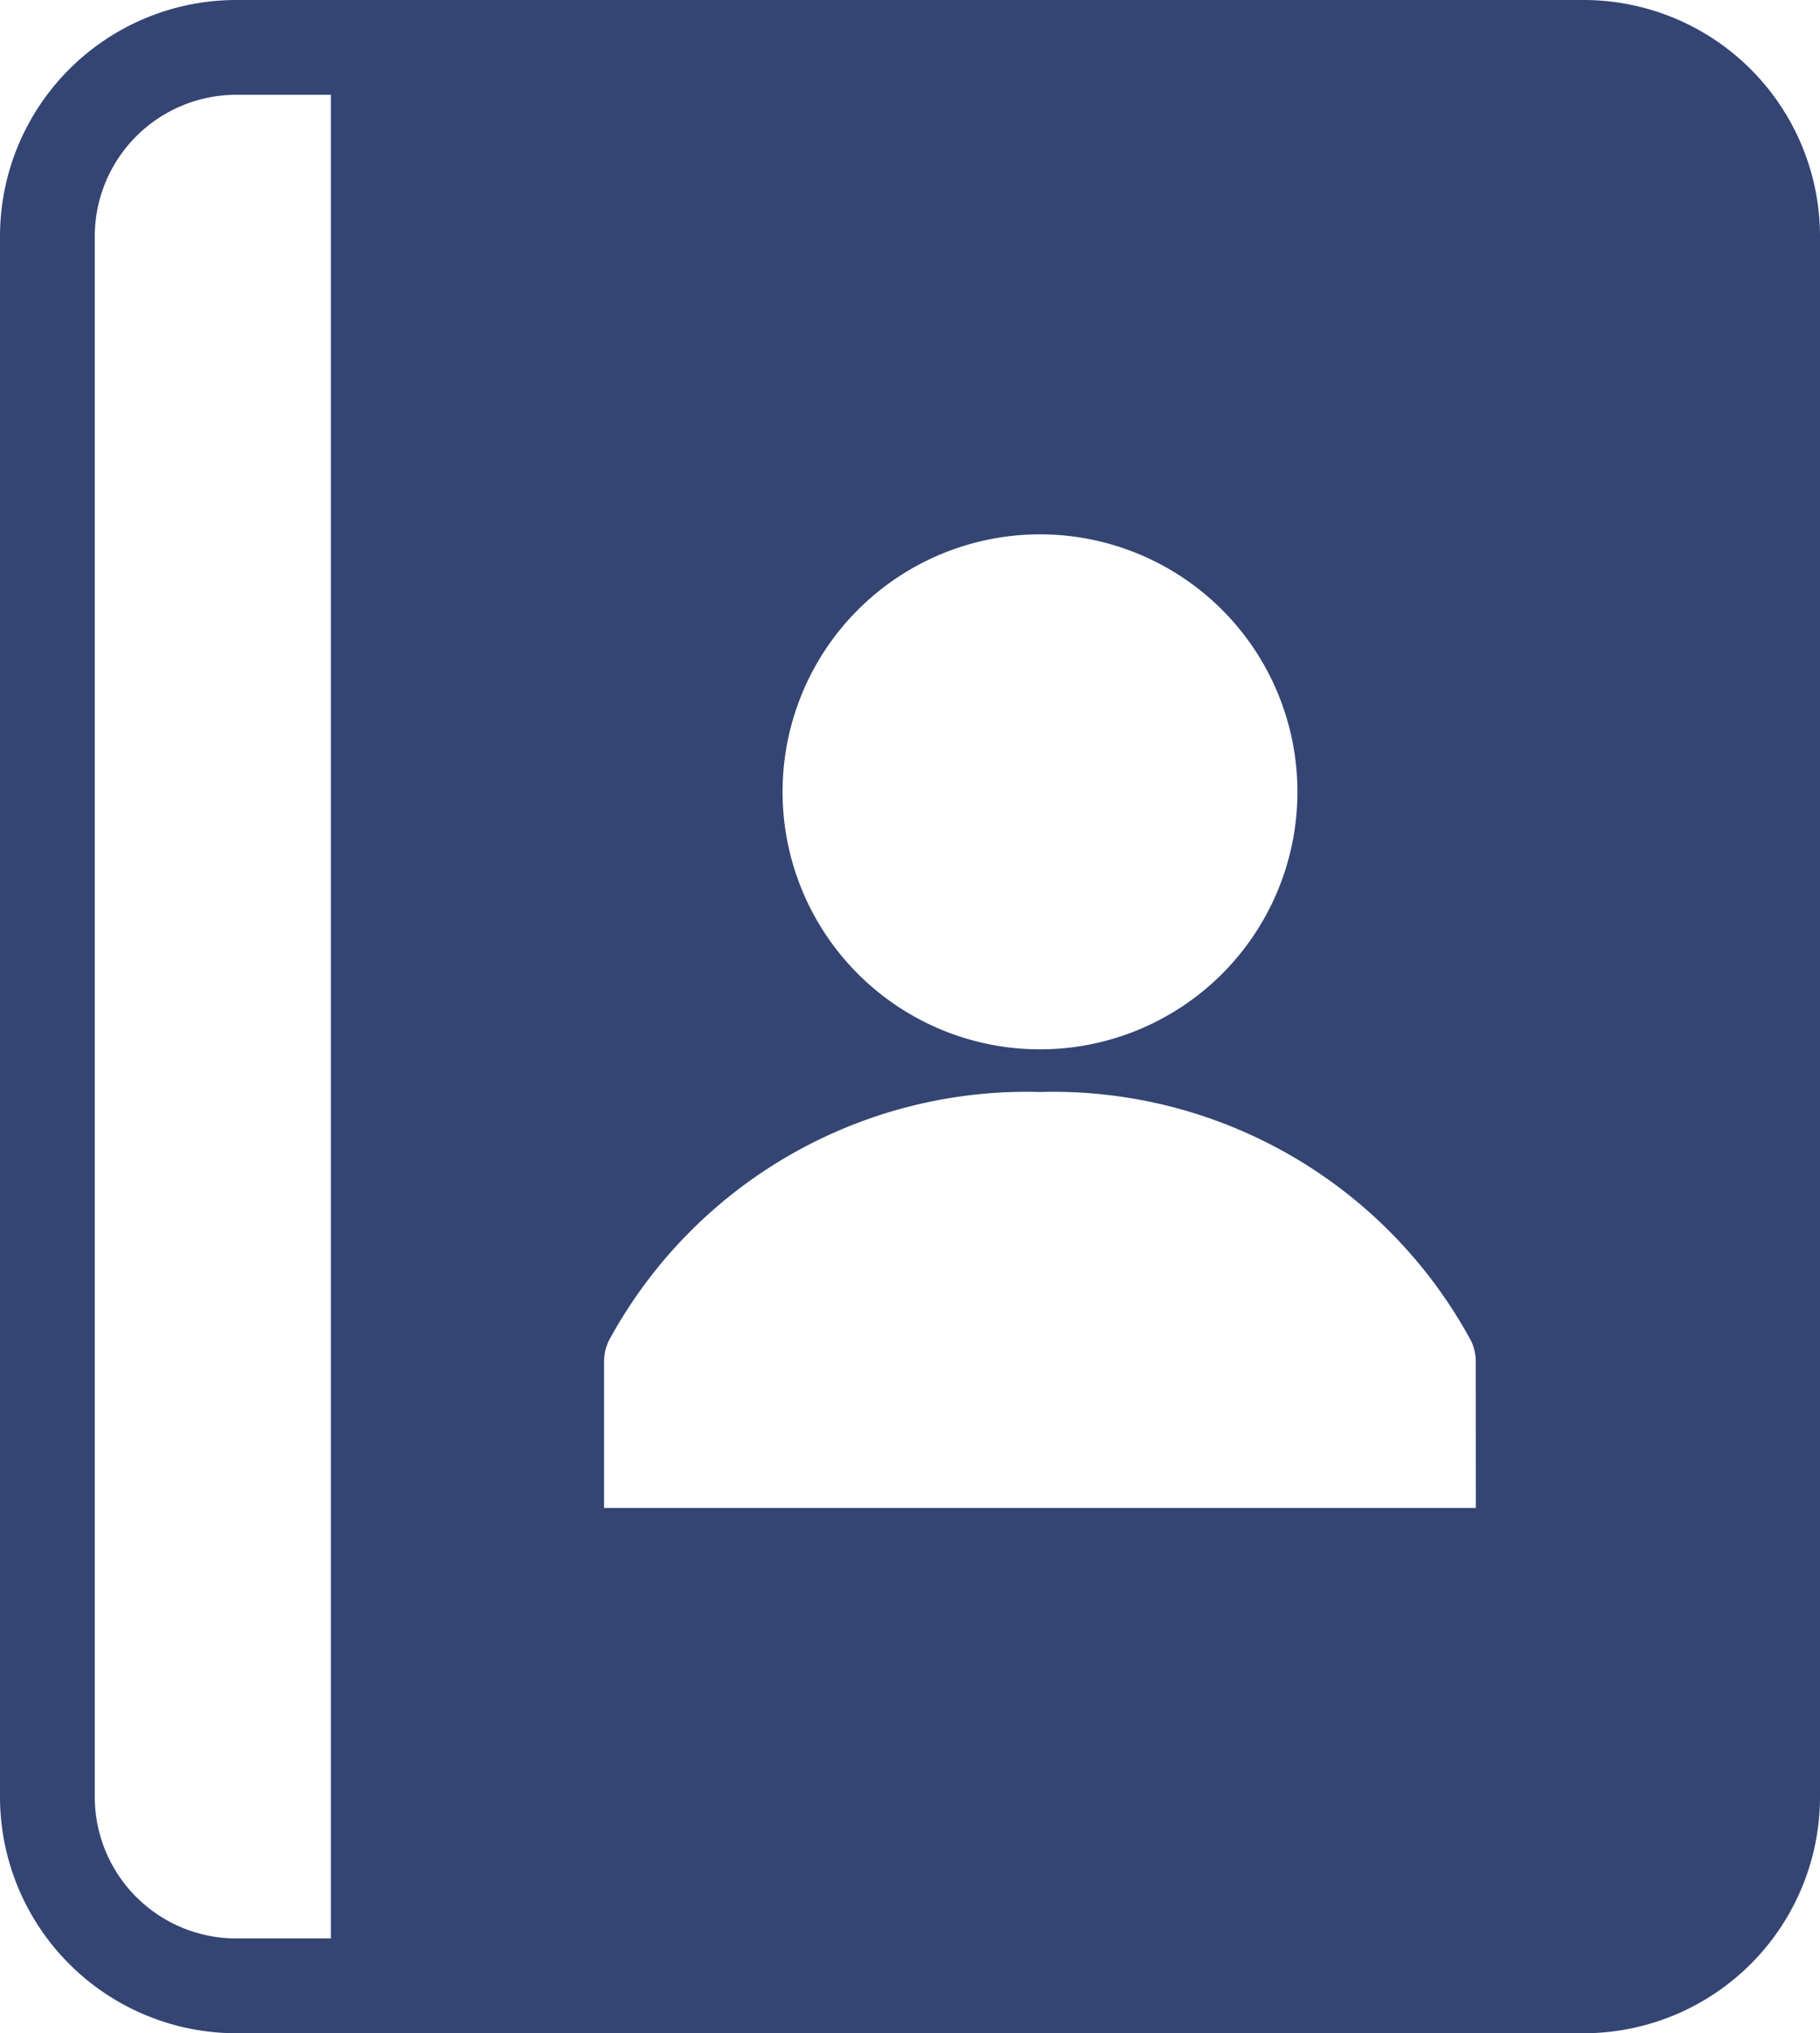 <svg xmlns="http://www.w3.org/2000/svg" width="20.566" height="22.97" viewBox="0 0 20.566 22.97"><defs><style>.a{fill:#344573;}</style></defs><path class="a" d="M29.4,7H14.171A2.671,2.671,0,0,0,11.5,9.671V27.3a2.672,2.672,0,0,0,2.671,2.671H29.4A2.672,2.672,0,0,0,32.066,27.3V9.671A2.672,2.672,0,0,0,29.4,7ZM15.239,28.9H14.171a1.6,1.6,0,0,1-1.6-1.6V9.671a1.6,1.6,0,0,1,1.6-1.6h1.068Zm8.013-15.863a2.909,2.909,0,1,1-2.909,2.909,2.909,2.909,0,0,1,2.909-2.909Zm4.925,11H18.326V22.382a.546.546,0,0,1,.051-.23,5.37,5.37,0,0,1,4.874-2.815,5.37,5.37,0,0,1,4.874,2.815.546.546,0,0,1,.051.23Z" transform="translate(-11.5 -7)"/></svg>